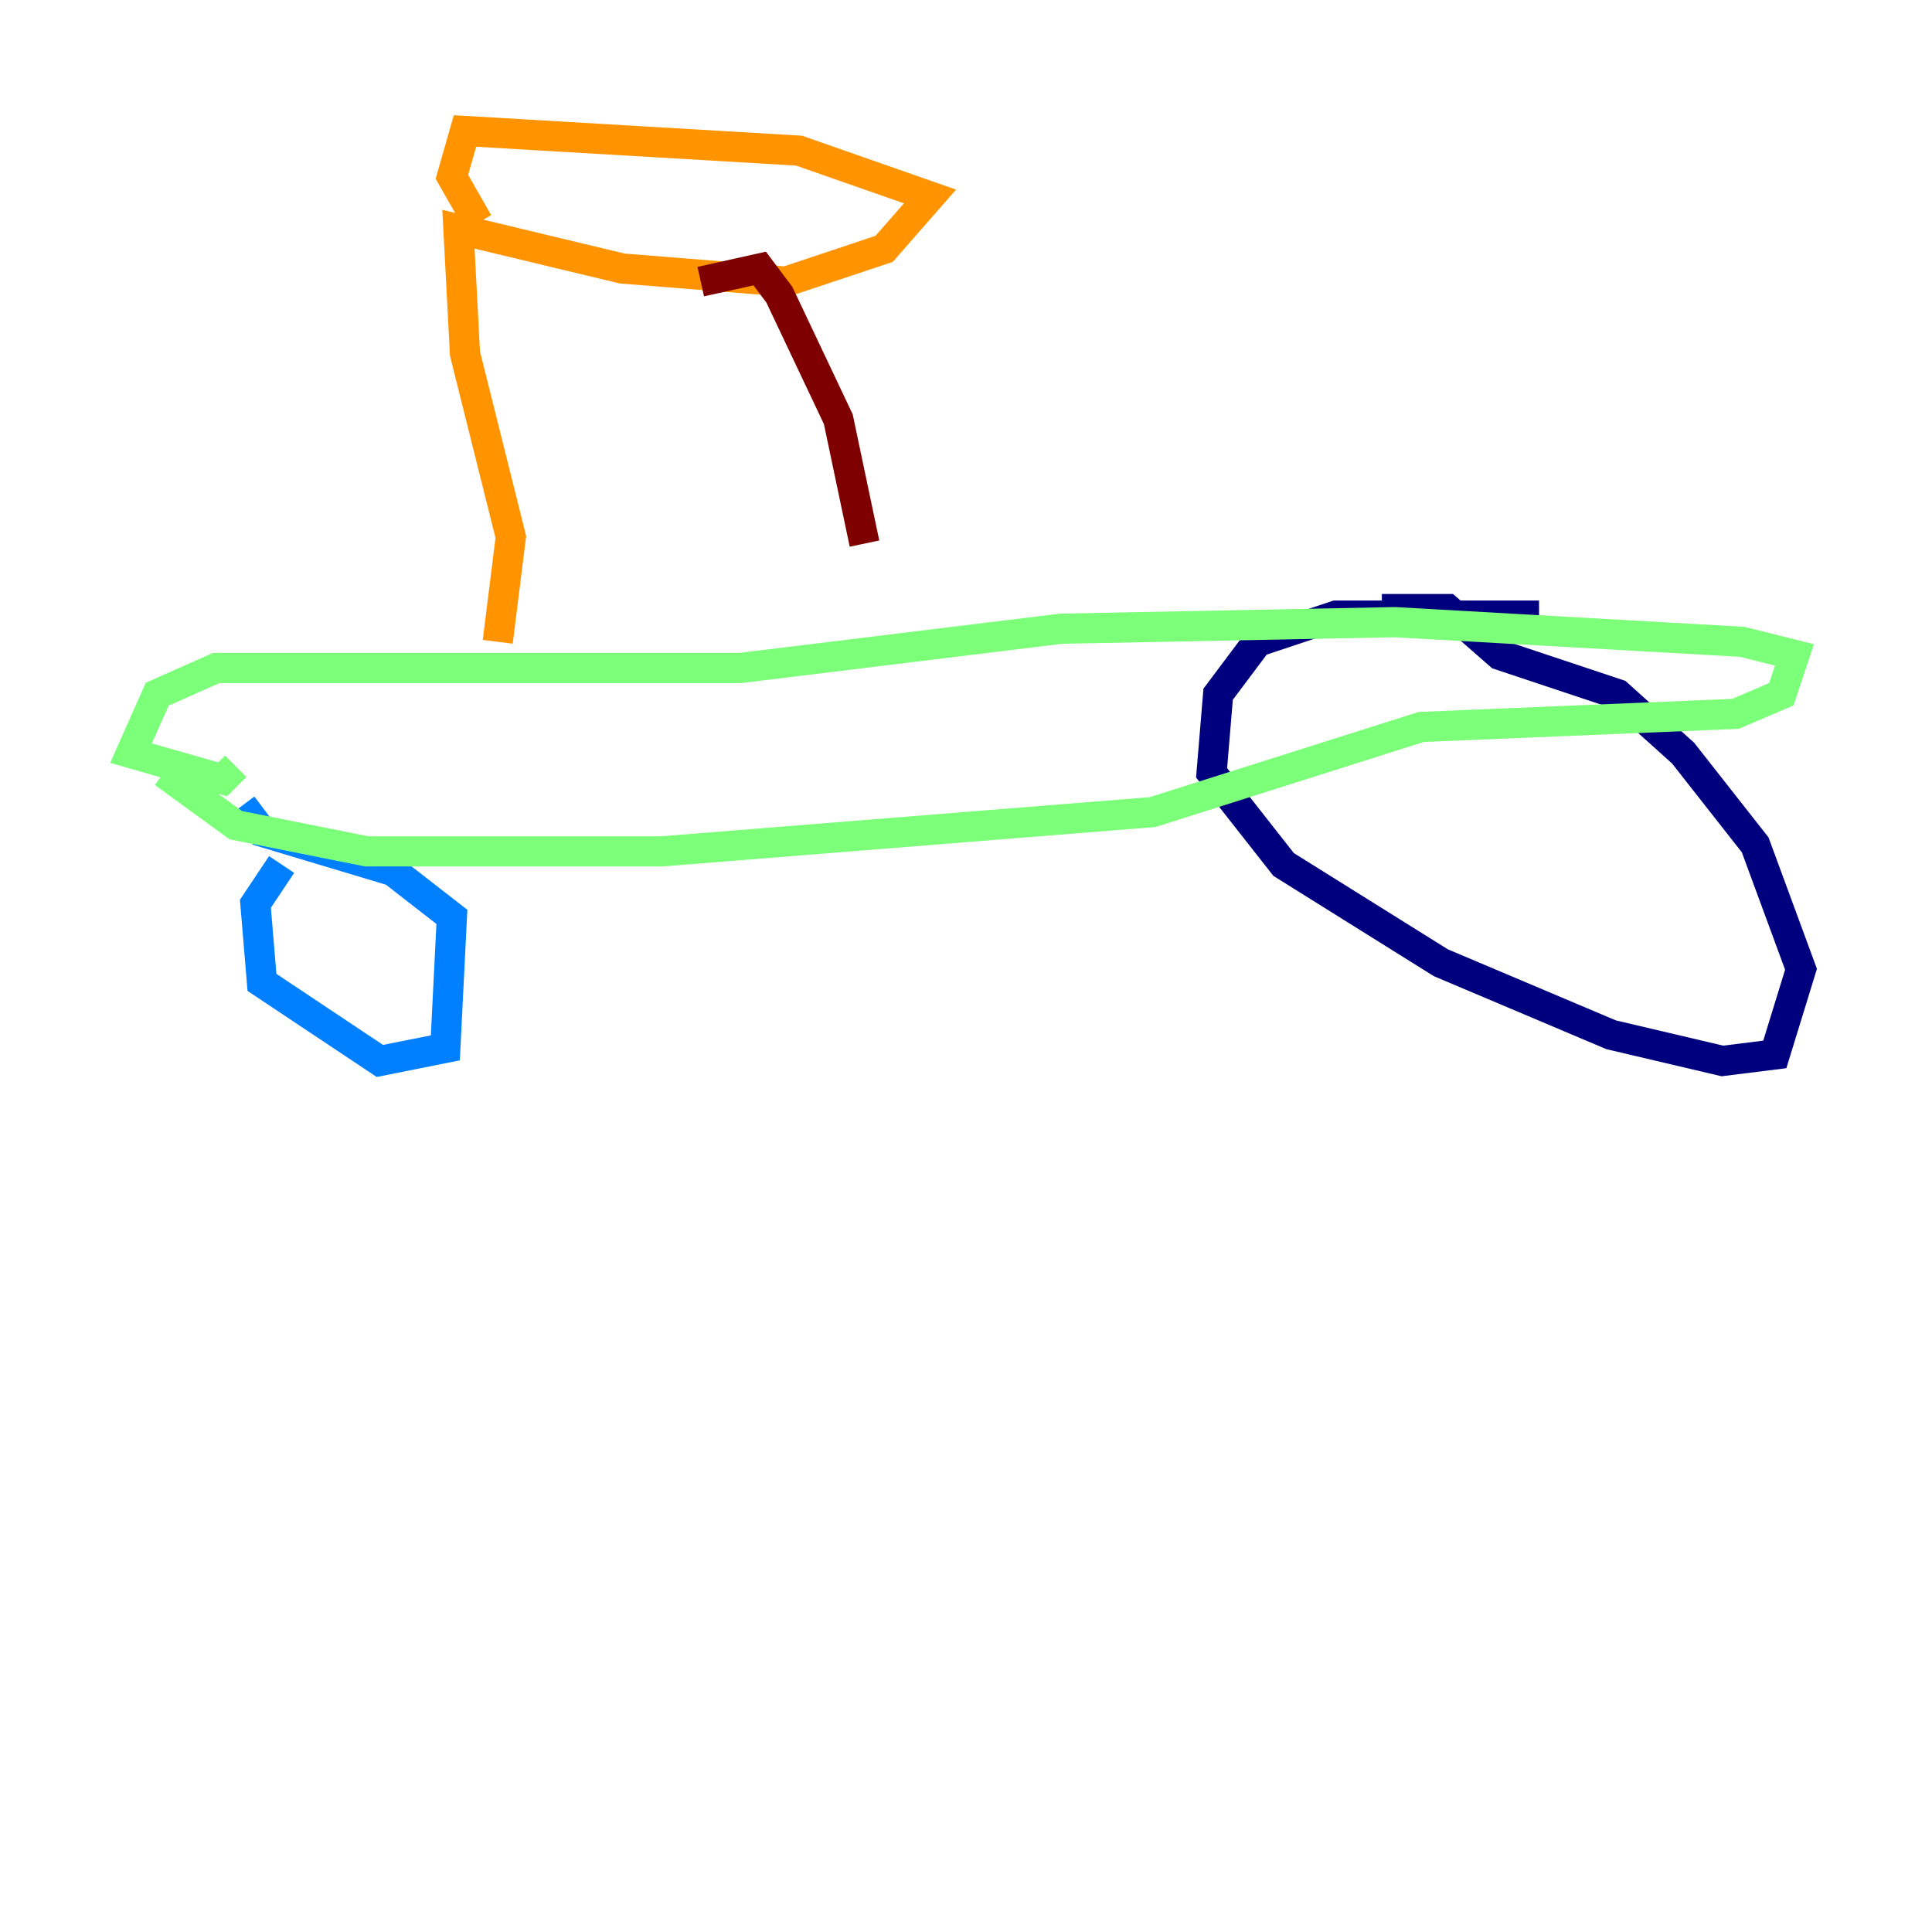 <?xml version="1.0" encoding="utf-8" ?>
<svg baseProfile="tiny" height="128" version="1.2" viewBox="0,0,128,128" width="128" xmlns="http://www.w3.org/2000/svg" xmlns:ev="http://www.w3.org/2001/xml-events" xmlns:xlink="http://www.w3.org/1999/xlink"><defs /><polyline fill="none" points="101.966,40.786 88.515,40.786 83.308,42.522 80.705,45.993 80.271,51.2 85.044,57.275 95.458,63.783 106.739,68.556 114.115,70.291 117.586,69.858 119.322,64.217 116.285,55.973 111.512,49.898 107.173,45.993 99.363,43.39 95.891,40.352 91.552,40.352" stroke="#00007f" stroke-width="2" /><polyline fill="none" points="18.658,57.275 16.922,59.878 17.356,65.085 25.166,70.291 29.505,69.424 29.939,60.746 26.034,57.709 17.356,55.105 16.054,53.37" stroke="#0080ff" stroke-width="2" /><polyline fill="none" points="10.848,51.2 15.62,54.671 24.298,56.407 43.824,56.407 76.366,53.803 94.156,48.163 114.983,47.295 118.02,45.993 118.888,43.39 115.417,42.522 92.42,41.22 70.291,41.654 49.031,44.258 14.319,44.258 10.414,45.993 8.678,49.898 14.752,51.634 15.62,50.766" stroke="#7cff79" stroke-width="2" /><polyline fill="none" points="32.976,42.522 33.844,35.58 30.807,23.43 30.373,15.186 41.22,17.79 52.068,18.658 58.576,16.488 61.614,13.017 52.936,9.98 30.807,8.678 29.939,11.715 31.675,14.752" stroke="#ff9400" stroke-width="2" /><polyline fill="none" points="46.427,18.658 50.332,17.79 51.634,19.525 55.539,27.77 57.275,36.014" stroke="#7f0000" stroke-width="2" /></svg>